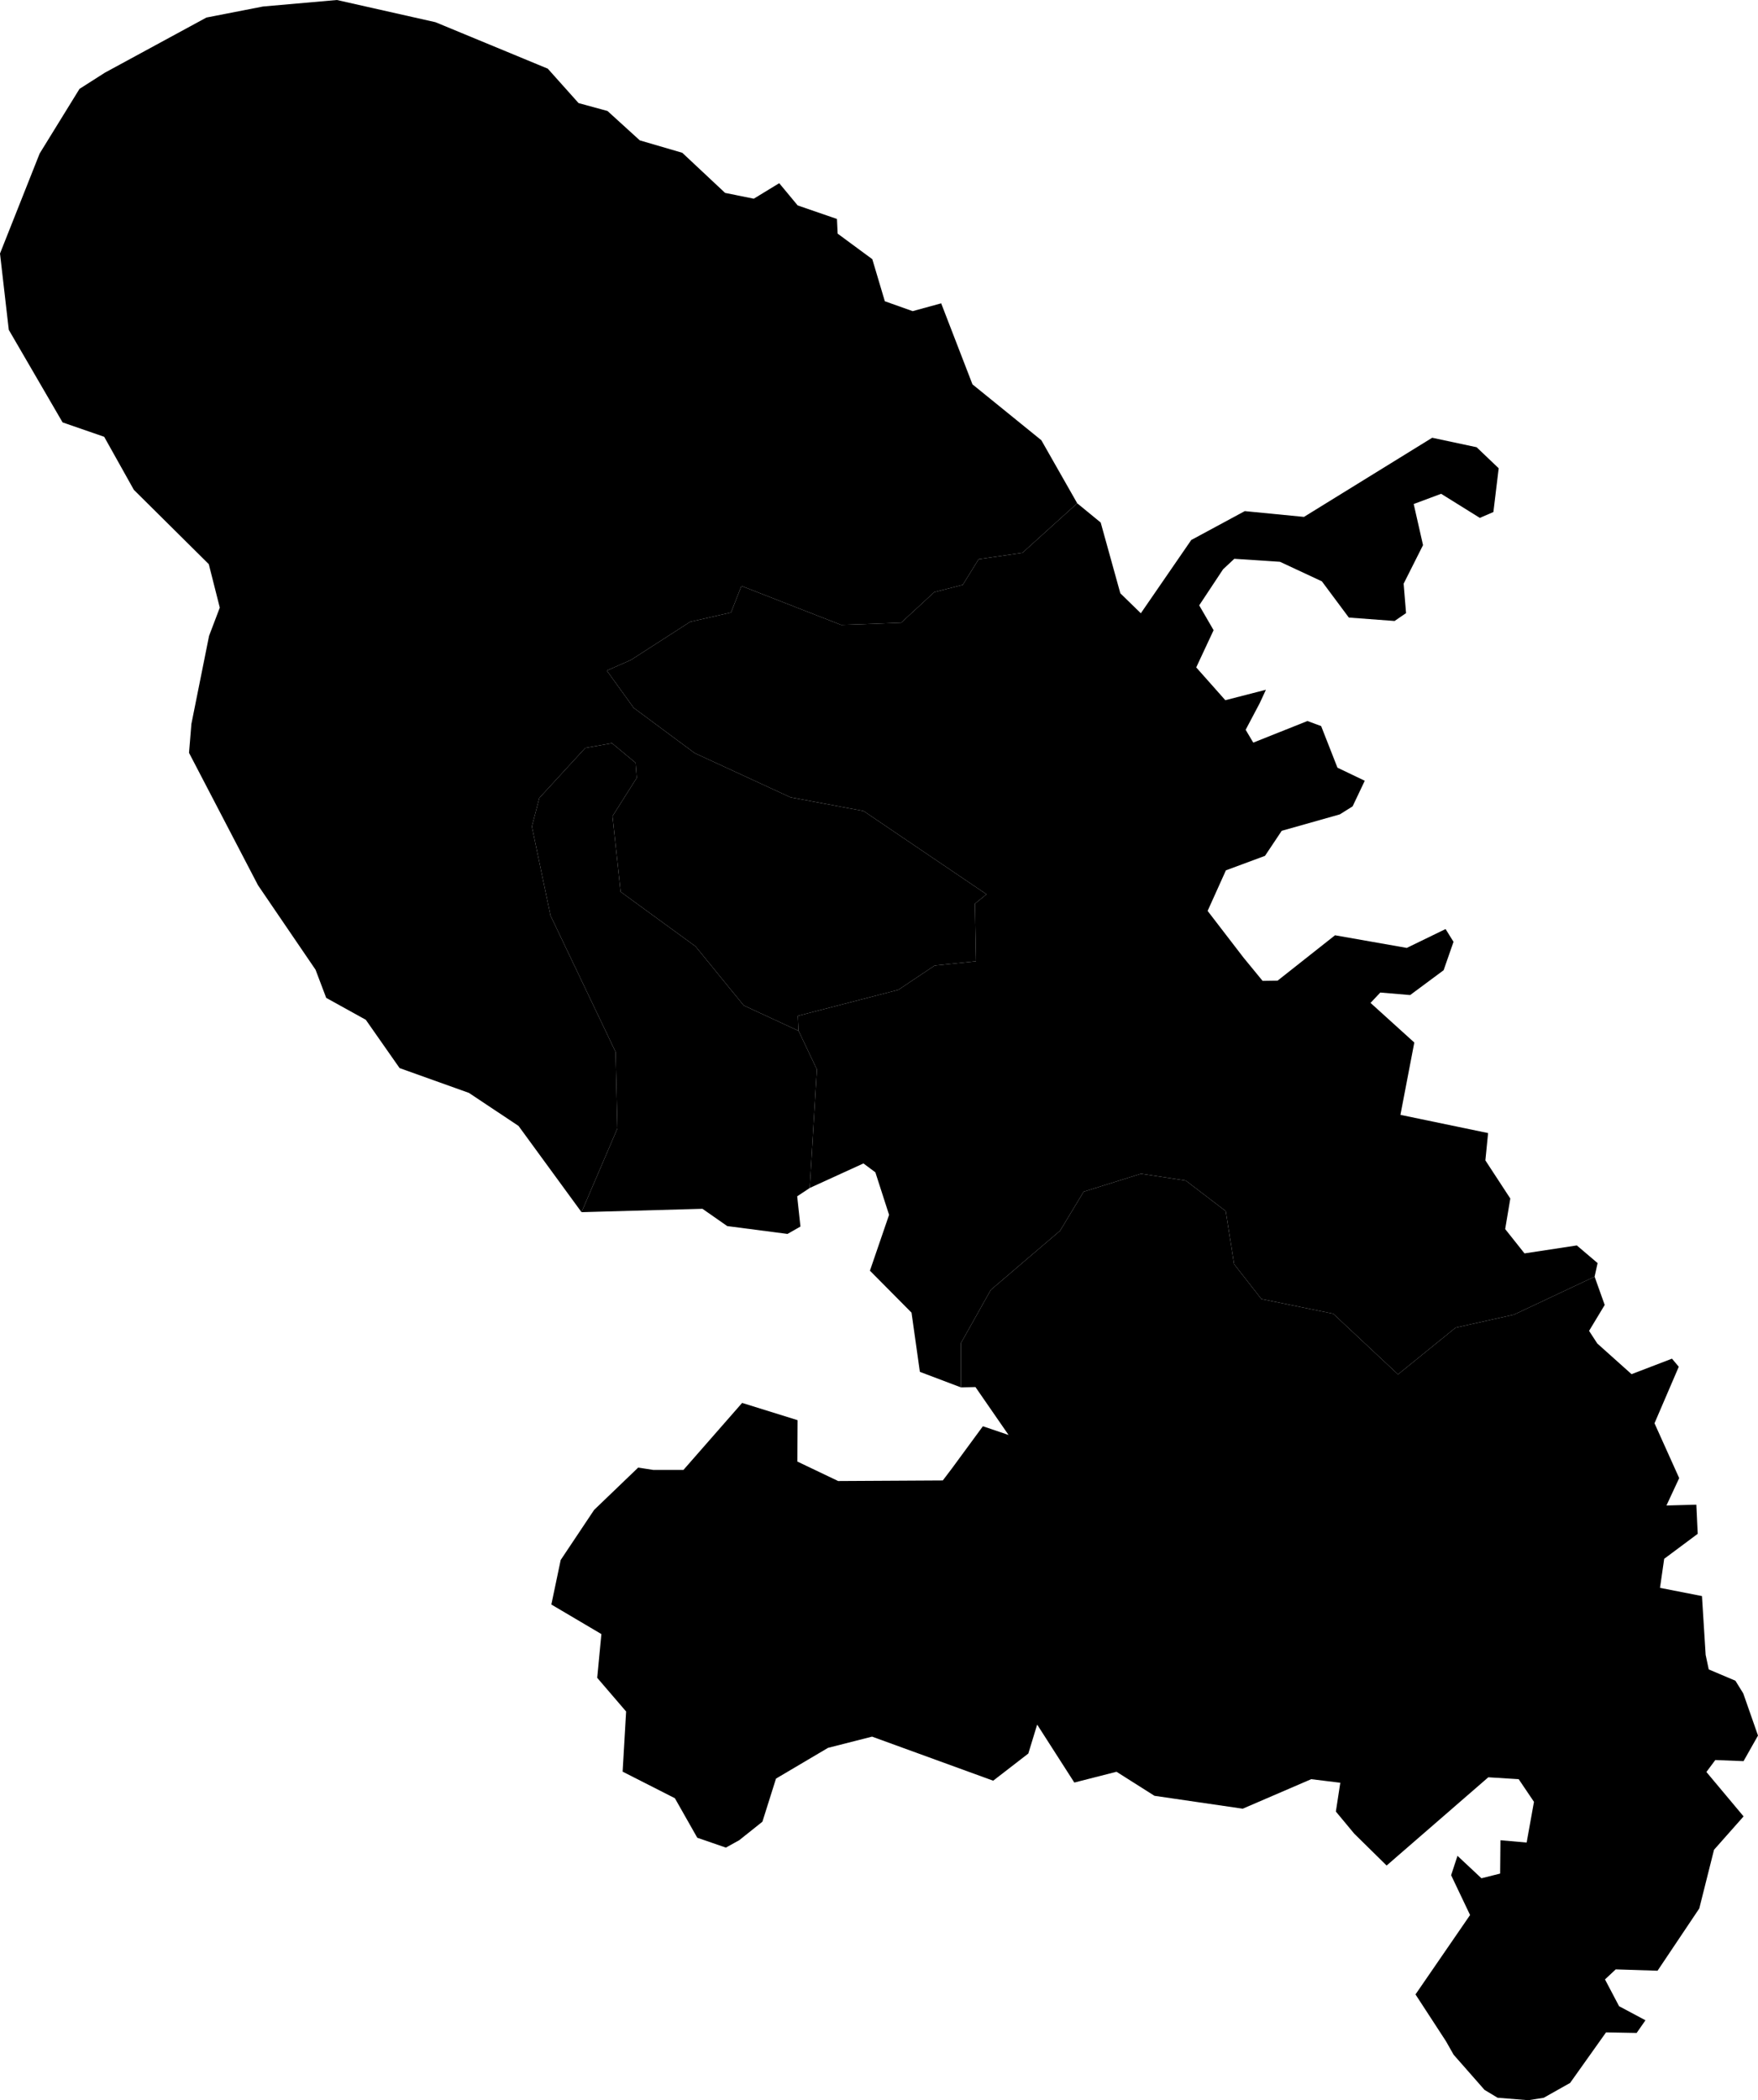 <svg xmlns="http://www.w3.org/2000/svg" version="1.1" xmlns:xlink="http://www.w3.org/1999/xlink" xmlns:svgjs="http://svgjs.dev/svgjs" viewBox="29.973 318.078 87.293 104.238"><path class="circo" id="972-01" d="M 96.173,383.281 92.606,382.55 91.253,380.822 90.836,378.188 88.848,376.671 86.629,376.333 83.782,377.225 82.613,379.16 79.172,382.097 77.685,384.744 77.687,386.937 75.649,386.166 75.234,383.227 73.169,381.145 74.12,378.374 73.439,376.263 72.847,375.822 70.18,377.04 70.535,371.155 69.626,369.242 69.59,368.498 74.576,367.207 76.383,366.001 78.437,365.787 78.383,362.932 78.957,362.463 72.851,358.329 69.225,357.651 64.464,355.454 61.438,353.21 60.104,351.361 61.301,350.834 64.244,348.94 66.272,348.478 66.788,347.16 71.738,349.093 73.247,349.042 74.718,348.985 76.365,347.467 77.779,347.105 78.567,345.833 80.741,345.516 83.462,343.057 84.628,344.013 85.603,347.525 86.621,348.516 89.124,344.88 91.782,343.446 94.721,343.733 101.088,339.805 103.294,340.275 104.39,341.32 104.127,343.491 103.453,343.782 101.532,342.586 100.17,343.094 100.633,345.134 99.67,347.048 99.79,348.509 99.22,348.899 96.949,348.729 95.611,346.932 93.529,345.961 91.262,345.812 90.704,346.334 89.519,348.123 90.234,349.356 89.371,351.203 90.816,352.831 92.832,352.312 92.525,352.976 91.826,354.299 92.203,354.936 94.894,353.864 95.574,354.115 96.384,356.18 97.74,356.829 97.136,358.1 96.501,358.498 93.616,359.313 92.786,360.556 90.845,361.275 89.937,363.289 91.72,365.608 92.667,366.761 93.411,366.75 96.263,364.498 99.826,365.125 101.753,364.189 102.147,364.823 101.656,366.232 99.993,367.465 98.512,367.34 98.026,367.854 100.2,369.821 99.511,373.411 103.864,374.315 103.729,375.671 104.967,377.564 104.712,379.08 105.672,380.287 108.27,379.892 109.301,380.768 109.153,381.442 105.145,383.328 102.251,383.972 99.391,386.292 96.173,383.281 z">
      <title id="t544">Première circonscription de Martinique</title>
      <desc id="d544">Cantons de : Le François I, Le François II, Gros-Morne, Le Lamentin I, Le Lamentin II, Le Lamentin III, Le Robert I, Le Robert II, La Trinité</desc>
    </path><path class="circo" id="972-02" d="M 51.596,319.18 46.7,318.078 43.032,318.401 40.223,318.949 35.18,321.686 33.921,322.489 31.942,325.697 29.973,330.661 30.409,334.449 33.081,339.043 35.146,339.757 36.62,342.39 40.34,346.078 40.887,348.236 40.354,349.638 39.477,354.007 39.359,355.443 42.785,362.016 45.641,366.207 46.171,367.605 48.137,368.693 49.815,371.09 53.257,372.321 55.72,373.96 58.848,378.241 60.63,374.085 60.54,370.288 57.307,363.518 56.383,359.099 56.754,357.682 59.035,355.2 60.362,354.966 61.53,355.935 61.588,356.689 60.386,358.588 60.791,362.34 64.508,365.048 66.902,367.981 69.626,369.242 69.59,368.498 74.576,367.207 76.383,366.001 78.437,365.787 78.383,362.932 78.957,362.463 72.851,358.329 69.225,357.651 64.464,355.454 61.438,353.21 60.104,351.361 61.301,350.834 64.244,348.94 66.272,348.478 66.788,347.16 71.738,349.093 73.247,349.042 74.718,348.985 76.365,347.467 77.779,347.105 78.567,345.833 80.741,345.516 83.462,343.057 81.681,339.928 78.261,337.155 76.707,333.133 75.29,333.521 73.909,333.03 73.287,330.942 71.566,329.674 71.532,328.946 69.581,328.274 68.665,327.17 67.402,327.94 65.977,327.652 63.851,325.661 61.742,325.045 60.139,323.587 58.702,323.195 57.173,321.486 51.596,319.18 z">
      <title id="t545">Deuxième circonscription de Martinique</title>
      <desc id="d545">Cantons de : L'Ajoupa-Bouillon, Basse-Pointe, Case-Pilote, Le Carbet, Le Lorrain, Macouba, Le Marigot, Le Morne-Rouge, Le Prêcheur, Saint-Pierre, Saint-Joseph, Schœlcher I, Schœlcher II, Sainte-Marie I, Sainte-Marie II</desc>
    </path><path class="circo" id="972-03" d="M 69.557,377.454 69.719,378.954 69.076,379.321 66.083,378.931 64.853,378.073 58.848,378.241 60.63,374.085 60.54,370.288 57.307,363.518 56.383,359.099 56.754,357.682 59.035,355.2 60.362,354.966 61.53,355.935 61.588,356.689 60.386,358.588 60.791,362.34 64.508,365.048 66.902,367.981 69.626,369.242 70.535,371.155 70.18,377.04 69.557,377.454 z">
      <title id="t546">Troisième circonscription de Martinique</title>
      <desc id="d546">Cantons de : Fort-de-France I, Fort-de-France II, Fort-de-France III, Fort-de-France IV, Fort-de-France V, Fort-de-France VI, Fort-de-France VII, Fort-de-France VIII, Fort-de-France IX, Fort-de-France X</desc>
    </path><path class="circo" id="972-04" d="M 66.016,409.779 64.596,409.289 63.484,407.328 60.889,406.009 61.063,403.024 59.627,401.352 59.835,399.181 57.35,397.714 57.814,395.504 59.475,393.017 61.662,390.917 62.411,391.034 63.908,391.035 66.823,387.708 69.577,388.565 69.565,390.618 71.591,391.585 76.788,391.556 77.243,390.956 78.778,388.866 80.053,389.299 78.409,386.921 77.687,386.937 77.685,384.744 79.172,382.097 82.613,379.16 83.782,377.225 86.629,376.333 88.848,376.671 90.836,378.188 91.253,380.822 92.606,382.55 96.173,383.281 99.391,386.292 102.251,383.972 105.145,383.328 109.153,381.442 109.654,382.846 108.878,384.132 109.287,384.76 110.987,386.281 112.995,385.512 113.332,385.913 112.127,388.718 113.353,391.44 112.72,392.799 114.205,392.759 114.273,394.205 112.608,395.445 112.4,396.887 114.484,397.295 114.666,400.21 114.82,400.935 116.144,401.496 116.534,402.126 117.266,404.218 116.548,405.488 115.146,405.432 114.704,406.026 116.55,408.23 115.082,409.887 114.35,412.8 112.278,415.89 110.202,415.823 109.668,416.321 110.369,417.652 111.678,418.349 111.24,418.978 109.72,418.95 107.937,421.458 106.625,422.196 105.86,422.316 104.335,422.194 103.687,421.804 102.151,420.057 101.77,419.385 100.259,417.066 102.969,413.125 102.028,411.149 102.344,410.187 103.534,411.301 104.462,411.068 104.477,409.413 105.778,409.528 106.142,407.507 105.383,406.383 103.874,406.289 98.825,410.669 97.217,409.086 96.305,407.99 96.525,406.56 95.081,406.383 91.68,407.848 87.298,407.208 85.413,406.015 83.318,406.55 81.473,403.673 81.034,405.11 79.289,406.458 73.275,404.271 71.088,404.828 68.505,406.354 67.83,408.494 66.68,409.411 66.016,409.779 z">
      <title id="t547">Quatrième circonscription de Martinique</title>
      <desc id="d547">Cantons de : Les Anses-d'Arlets, Le Diamant, Ducos, Le Marin, Rivière-Pilote, Rivière-Salée, Saint-Esprit, Sainte-Anne, Sainte-Luce, Les Trois-Ilets, Le Vauclin</desc>
    </path></svg>